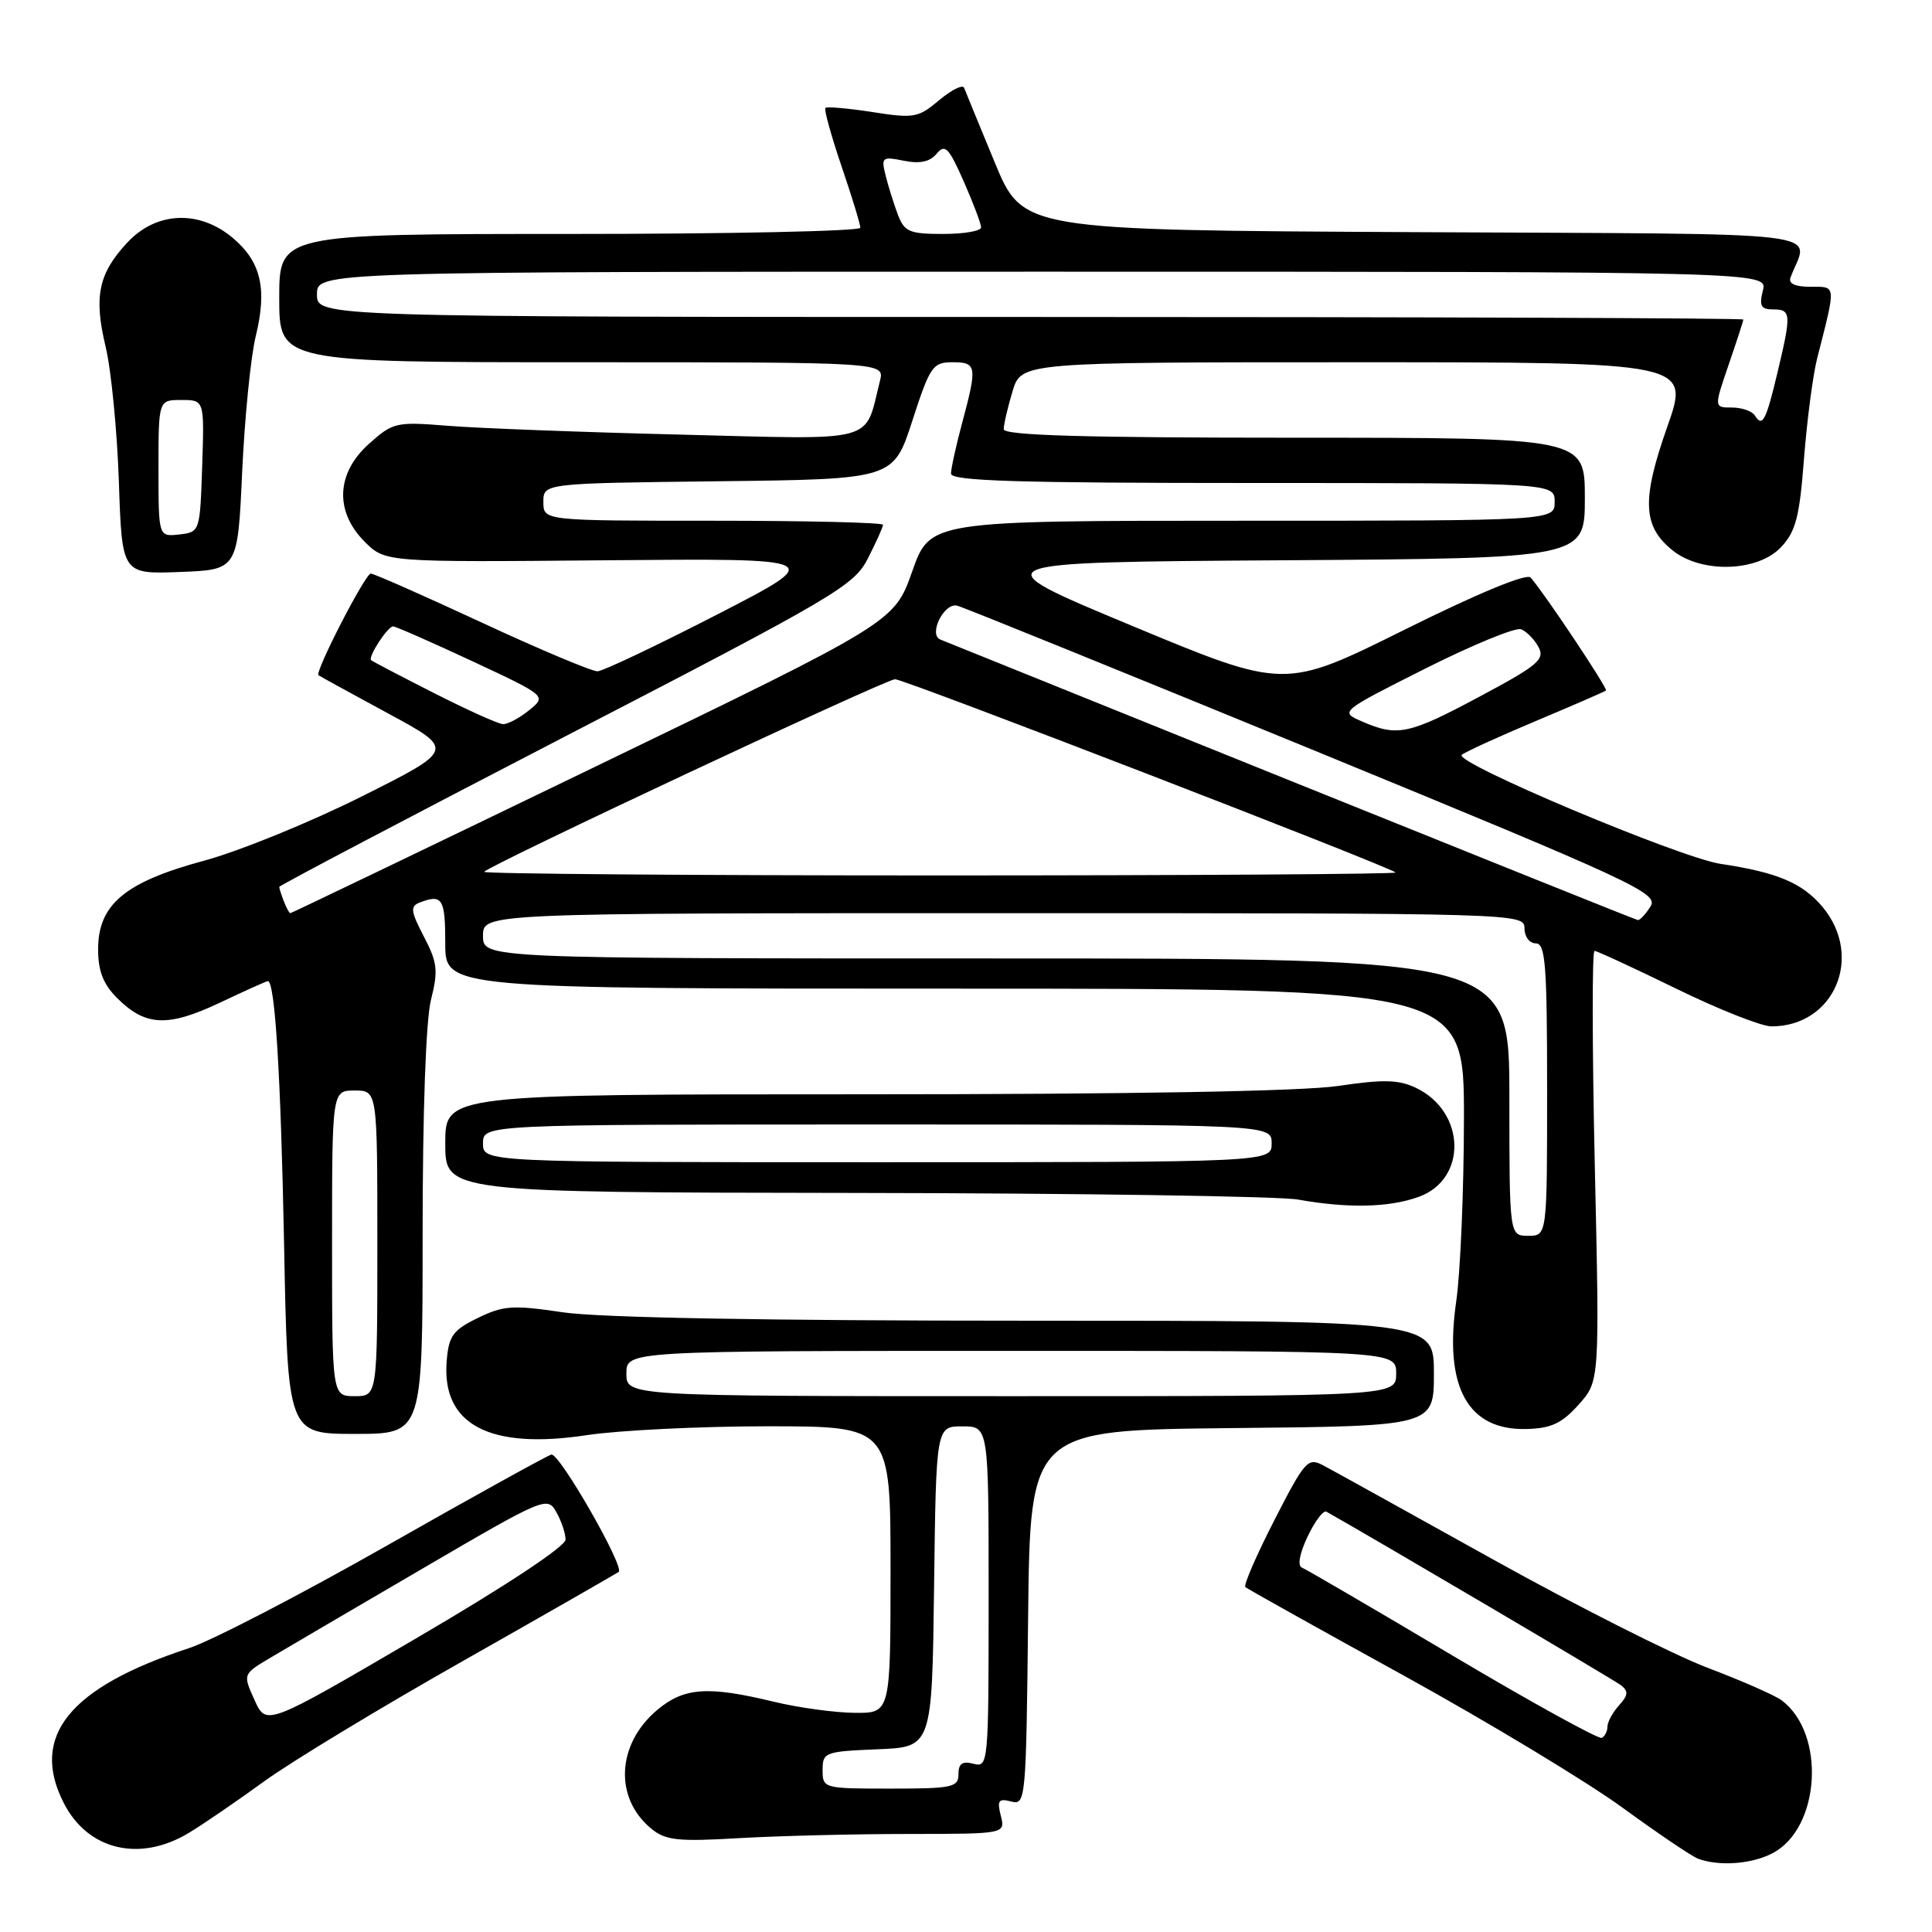 <?xml version="1.0" encoding="UTF-8" standalone="no"?>
<!DOCTYPE svg PUBLIC "-//W3C//DTD SVG 1.1//EN" "http://www.w3.org/Graphics/SVG/1.1/DTD/svg11.dtd" >
<svg xmlns="http://www.w3.org/2000/svg" xmlns:xlink="http://www.w3.org/1999/xlink" version="1.1" viewBox="0 0 256 256">
 <g >
 <path fill="currentColor"
d=" M 234.85 245.57 C 241.20 242.29 241.97 229.73 236.09 225.31 C 235.21 224.65 230.78 222.70 226.24 220.98 C 221.69 219.25 208.86 212.77 197.74 206.58 C 186.61 200.39 176.53 194.80 175.33 194.17 C 173.30 193.09 172.90 193.54 168.85 201.45 C 166.48 206.08 164.75 210.06 165.02 210.30 C 165.28 210.53 174.72 215.81 186.00 222.02 C 197.28 228.24 210.32 236.12 215.00 239.53 C 219.68 242.94 224.18 245.98 225.00 246.29 C 227.79 247.32 232.09 247.01 234.85 245.57 Z  M 25.00 242.88 C 26.93 241.72 31.42 238.64 35.00 236.04 C 38.58 233.44 50.50 226.22 61.50 220.00 C 72.50 213.77 81.71 208.49 81.98 208.28 C 82.78 207.61 74.11 192.48 73.06 192.74 C 72.52 192.87 62.72 198.29 51.28 204.79 C 39.85 211.29 28.03 217.41 25.04 218.39 C 9.13 223.60 3.90 230.11 8.49 238.99 C 11.69 245.17 18.53 246.78 25.00 242.88 Z  M 120.36 243.01 C 133.22 243.00 133.22 243.00 132.61 240.59 C 132.10 238.56 132.32 238.27 133.99 238.71 C 135.91 239.21 135.97 238.57 136.23 214.36 C 136.50 189.50 136.50 189.50 163.25 189.23 C 190.00 188.97 190.00 188.97 190.00 181.98 C 190.00 175.00 190.00 175.00 136.04 175.00 C 101.59 175.00 79.38 174.60 74.60 173.89 C 67.94 172.90 66.71 172.98 63.31 174.64 C 60.01 176.25 59.46 177.01 59.19 180.33 C 58.49 188.77 64.85 192.13 77.78 190.16 C 82.03 189.52 92.81 188.99 101.75 188.99 C 118.00 189.00 118.00 189.00 118.00 208.00 C 118.00 227.00 118.00 227.00 113.25 226.96 C 110.64 226.94 105.80 226.28 102.50 225.48 C 93.78 223.37 90.63 223.60 87.08 226.58 C 81.71 231.11 81.35 238.24 86.30 242.31 C 88.20 243.87 89.79 244.04 98.00 243.56 C 103.22 243.26 113.29 243.01 120.36 243.01 Z  M 56.00 163.44 C 56.00 147.26 56.43 135.16 57.11 132.47 C 58.08 128.61 57.96 127.54 56.17 124.11 C 54.40 120.70 54.33 120.09 55.64 119.58 C 58.61 118.44 59.00 119.07 59.00 125.00 C 59.00 131.00 59.00 131.00 126.50 131.00 C 194.00 131.00 194.00 131.00 193.98 148.25 C 193.97 157.74 193.51 168.62 192.96 172.42 C 191.31 183.80 194.48 189.56 202.28 189.35 C 205.54 189.27 206.96 188.60 209.17 186.13 C 211.96 183.02 211.96 183.02 211.32 154.51 C 210.97 138.83 210.95 126.00 211.28 126.00 C 211.60 126.00 216.47 128.25 222.10 131.00 C 227.72 133.75 233.40 136.00 234.73 136.00 C 243.06 136.00 247.01 126.73 241.47 120.14 C 238.81 116.99 235.49 115.59 228.00 114.47 C 222.57 113.65 192.54 101.01 193.69 100.02 C 194.14 99.64 198.55 97.62 203.50 95.54 C 208.45 93.46 212.63 91.64 212.80 91.50 C 213.08 91.25 204.66 78.63 202.82 76.53 C 202.29 75.94 195.91 78.57 186.09 83.45 C 170.22 91.34 170.22 91.34 149.99 82.92 C 129.75 74.50 129.75 74.50 169.88 74.24 C 210.00 73.98 210.00 73.98 210.00 65.99 C 210.00 58.00 210.00 58.00 171.50 58.00 C 143.47 58.00 133.00 57.69 133.00 56.87 C 133.00 56.24 133.52 53.99 134.16 51.87 C 135.32 48.00 135.32 48.00 179.63 48.00 C 223.94 48.00 223.94 48.00 220.91 56.59 C 217.49 66.30 217.66 69.80 221.71 72.99 C 225.55 76.01 232.93 75.76 235.99 72.51 C 237.95 70.43 238.45 68.51 239.04 60.76 C 239.44 55.67 240.22 49.70 240.78 47.50 C 243.31 37.57 243.35 38.00 239.91 38.00 C 237.83 38.00 236.94 37.58 237.26 36.75 C 239.62 30.45 244.58 31.05 187.33 30.76 C 135.52 30.50 135.52 30.50 131.80 21.50 C 129.75 16.55 127.93 12.11 127.75 11.64 C 127.57 11.16 126.09 11.90 124.45 13.27 C 121.68 15.61 121.10 15.71 115.61 14.85 C 112.38 14.35 109.57 14.10 109.37 14.30 C 109.17 14.50 110.13 17.97 111.50 22.01 C 112.88 26.05 114.00 29.72 114.00 30.18 C 114.00 30.63 96.68 31.00 75.50 31.00 C 37.00 31.00 37.00 31.00 37.00 39.50 C 37.00 48.00 37.00 48.00 77.11 48.00 C 117.22 48.00 117.22 48.00 116.60 50.46 C 114.50 58.82 116.61 58.25 90.24 57.59 C 77.18 57.27 63.28 56.74 59.35 56.42 C 52.48 55.87 52.08 55.96 48.90 58.80 C 44.54 62.69 44.32 67.77 48.32 71.78 C 51.05 74.50 51.05 74.50 80.27 74.24 C 109.50 73.98 109.50 73.98 95.00 81.44 C 87.03 85.54 79.91 88.92 79.18 88.95 C 78.46 88.98 71.56 86.08 63.85 82.50 C 56.14 78.92 49.52 76.00 49.13 76.00 C 48.40 76.00 41.68 89.06 42.20 89.47 C 42.37 89.60 46.51 91.87 51.40 94.52 C 60.31 99.33 60.31 99.33 47.90 105.55 C 41.07 108.97 31.67 112.80 26.99 114.06 C 16.55 116.88 13.00 119.85 13.00 125.79 C 13.00 128.67 13.68 130.41 15.52 132.25 C 19.27 135.99 22.22 136.13 29.12 132.87 C 32.45 131.29 35.32 130.00 35.49 130.00 C 36.44 130.00 37.20 142.38 37.64 164.75 C 38.12 190.00 38.12 190.00 47.06 190.00 C 56.00 190.00 56.00 190.00 56.00 163.44 Z  M 187.99 158.59 C 194.45 156.25 194.24 147.32 187.63 144.15 C 185.34 143.06 183.34 143.00 177.35 143.89 C 172.61 144.60 149.82 145.00 114.46 145.00 C 59.00 145.00 59.00 145.00 59.00 151.50 C 59.00 158.00 59.00 158.00 113.25 158.07 C 143.09 158.11 169.53 158.51 172.00 158.95 C 178.64 160.13 184.06 160.01 187.99 158.59 Z  M 32.09 62.50 C 32.42 55.35 33.22 47.29 33.88 44.58 C 35.43 38.26 34.59 34.68 30.85 31.53 C 26.40 27.78 20.72 28.02 16.89 32.12 C 13.04 36.24 12.40 39.29 14.00 45.96 C 14.73 49.01 15.52 57.03 15.75 63.79 C 16.16 76.08 16.16 76.08 23.83 75.79 C 31.50 75.50 31.50 75.50 32.09 62.50 Z  M 192.50 219.39 C 182.05 213.18 173.05 207.93 172.50 207.71 C 171.90 207.48 172.21 205.82 173.26 203.61 C 174.23 201.57 175.35 200.08 175.76 200.31 C 182.11 203.88 213.84 222.57 214.78 223.30 C 215.80 224.09 215.75 224.62 214.53 225.97 C 213.69 226.90 213.00 228.16 213.00 228.77 C 213.00 229.38 212.66 230.06 212.25 230.28 C 211.84 230.49 202.95 225.59 192.50 219.39 Z  M 33.73 225.27 C 32.17 221.83 32.17 221.83 35.81 219.67 C 37.81 218.47 46.89 213.16 55.98 207.85 C 72.13 198.41 72.53 198.24 73.71 200.35 C 74.38 201.53 74.94 203.18 74.94 204.00 C 74.95 204.90 67.03 210.14 55.12 217.10 C 35.28 228.71 35.28 228.71 33.73 225.27 Z  M 109.00 234.54 C 109.00 232.19 109.30 232.08 116.25 231.79 C 123.50 231.50 123.50 231.50 123.77 210.25 C 124.04 189.00 124.04 189.00 127.52 189.00 C 131.00 189.00 131.00 189.00 131.00 211.62 C 131.00 233.74 130.96 234.22 129.00 233.71 C 127.52 233.32 127.00 233.68 127.00 235.09 C 127.00 236.83 126.19 237.00 118.00 237.00 C 109.11 237.00 109.00 236.97 109.00 234.54 Z  M 83.00 182.00 C 83.00 179.00 83.00 179.00 134.00 179.00 C 185.00 179.00 185.00 179.00 185.00 182.00 C 185.00 185.00 185.00 185.00 134.00 185.00 C 83.00 185.00 83.00 185.00 83.00 182.00 Z  M 44.00 164.75 C 44.00 144.50 44.00 144.50 47.00 144.50 C 50.00 144.50 50.00 144.50 50.00 164.75 C 50.00 185.00 50.00 185.00 47.00 185.00 C 44.00 185.00 44.00 185.00 44.00 164.75 Z  M 200.00 145.38 C 200.00 127.00 200.00 127.00 132.00 127.00 C 64.00 127.00 64.00 127.00 64.00 124.00 C 64.00 121.00 64.00 121.00 133.00 121.00 C 201.33 121.00 202.00 121.02 202.00 123.00 C 202.00 124.11 202.67 125.00 203.50 125.00 C 204.78 125.00 205.00 127.82 205.00 144.38 C 205.00 163.75 205.00 163.75 202.50 163.75 C 200.00 163.75 200.00 163.75 200.00 145.38 Z  M 171.00 103.46 C 145.97 93.36 125.10 84.94 124.62 84.75 C 122.96 84.11 125.10 79.79 126.85 80.26 C 127.76 80.50 149.06 89.15 174.19 99.46 C 216.77 116.95 219.79 118.36 218.70 120.11 C 218.05 121.15 217.29 121.96 217.01 121.91 C 216.73 121.86 196.03 113.55 171.00 103.46 Z  M 37.61 119.42 C 37.27 118.55 37.00 117.69 37.00 117.52 C 37.00 117.34 54.11 108.34 75.02 97.51 C 110.87 78.96 113.16 77.61 115.02 73.96 C 116.11 71.82 117.00 69.84 117.00 69.54 C 117.00 69.24 106.88 69.00 94.50 69.00 C 72.00 69.00 72.00 69.00 72.00 66.52 C 72.00 64.04 72.00 64.04 95.19 63.77 C 118.38 63.50 118.38 63.50 120.89 55.75 C 123.23 48.53 123.60 48.00 126.20 48.00 C 129.43 48.00 129.51 48.51 127.50 56.00 C 126.69 59.02 126.02 62.06 126.01 62.75 C 126.00 63.73 134.66 64.00 166.00 64.00 C 206.00 64.00 206.00 64.00 206.00 66.50 C 206.00 69.00 206.00 69.00 164.62 69.00 C 123.24 69.00 123.24 69.00 120.87 75.72 C 118.50 82.44 118.50 82.44 78.61 101.72 C 56.68 112.32 38.61 121.00 38.47 121.00 C 38.33 121.00 37.94 120.29 37.61 119.42 Z  M 64.15 115.52 C 65.21 114.45 117.38 90.00 118.60 90.00 C 119.84 90.00 184.04 114.79 184.92 115.61 C 185.15 115.82 157.96 116.00 124.50 116.00 C 91.04 116.00 63.88 115.78 64.15 115.52 Z  M 180.50 95.61 C 177.50 94.31 177.50 94.31 188.86 88.59 C 195.11 85.45 200.82 83.10 201.55 83.38 C 202.27 83.66 203.32 84.72 203.86 85.74 C 204.74 87.38 203.78 88.18 196.06 92.30 C 186.67 97.32 185.18 97.64 180.50 95.61 Z  M 57.50 91.83 C 53.10 89.60 49.36 87.64 49.18 87.48 C 48.72 87.07 51.36 83.00 52.09 83.00 C 52.43 83.00 57.15 85.08 62.58 87.61 C 72.44 92.22 72.44 92.22 70.11 94.11 C 68.83 95.15 67.27 95.98 66.64 95.95 C 66.01 95.92 61.90 94.07 57.50 91.83 Z  M 232.54 55.07 C 232.18 54.48 230.81 54.00 229.49 54.00 C 227.11 54.00 227.11 54.00 229.05 48.34 C 230.12 45.23 231.00 42.53 231.00 42.34 C 231.00 42.15 188.47 42.00 136.50 42.00 C 42.00 42.00 42.00 42.00 42.00 39.00 C 42.00 36.00 42.00 36.00 138.11 36.00 C 234.22 36.00 234.22 36.00 233.59 38.50 C 233.08 40.55 233.33 41.00 234.98 41.00 C 237.34 41.00 237.38 41.59 235.53 49.35 C 234.00 55.77 233.53 56.66 232.54 55.07 Z  M 118.98 28.46 C 118.45 27.06 117.72 24.74 117.36 23.30 C 116.74 20.83 116.87 20.72 119.77 21.30 C 121.89 21.73 123.22 21.44 124.11 20.37 C 125.22 19.03 125.71 19.54 127.70 24.04 C 128.96 26.91 130.00 29.65 130.00 30.13 C 130.00 30.61 127.74 31.00 124.98 31.00 C 120.51 31.00 119.84 30.72 118.98 28.46 Z  M 64.00 151.50 C 64.00 149.00 64.00 149.00 116.25 149.00 C 168.50 149.00 168.50 149.00 168.50 151.50 C 168.50 154.00 168.50 154.00 116.25 154.00 C 64.00 154.00 64.00 154.00 64.00 151.50 Z  M 21.00 62.07 C 21.00 53.00 21.00 53.00 24.04 53.00 C 27.08 53.00 27.08 53.00 26.79 61.75 C 26.50 70.47 26.49 70.50 23.75 70.82 C 21.00 71.13 21.00 71.13 21.00 62.07 Z "/>
</g>
</svg>